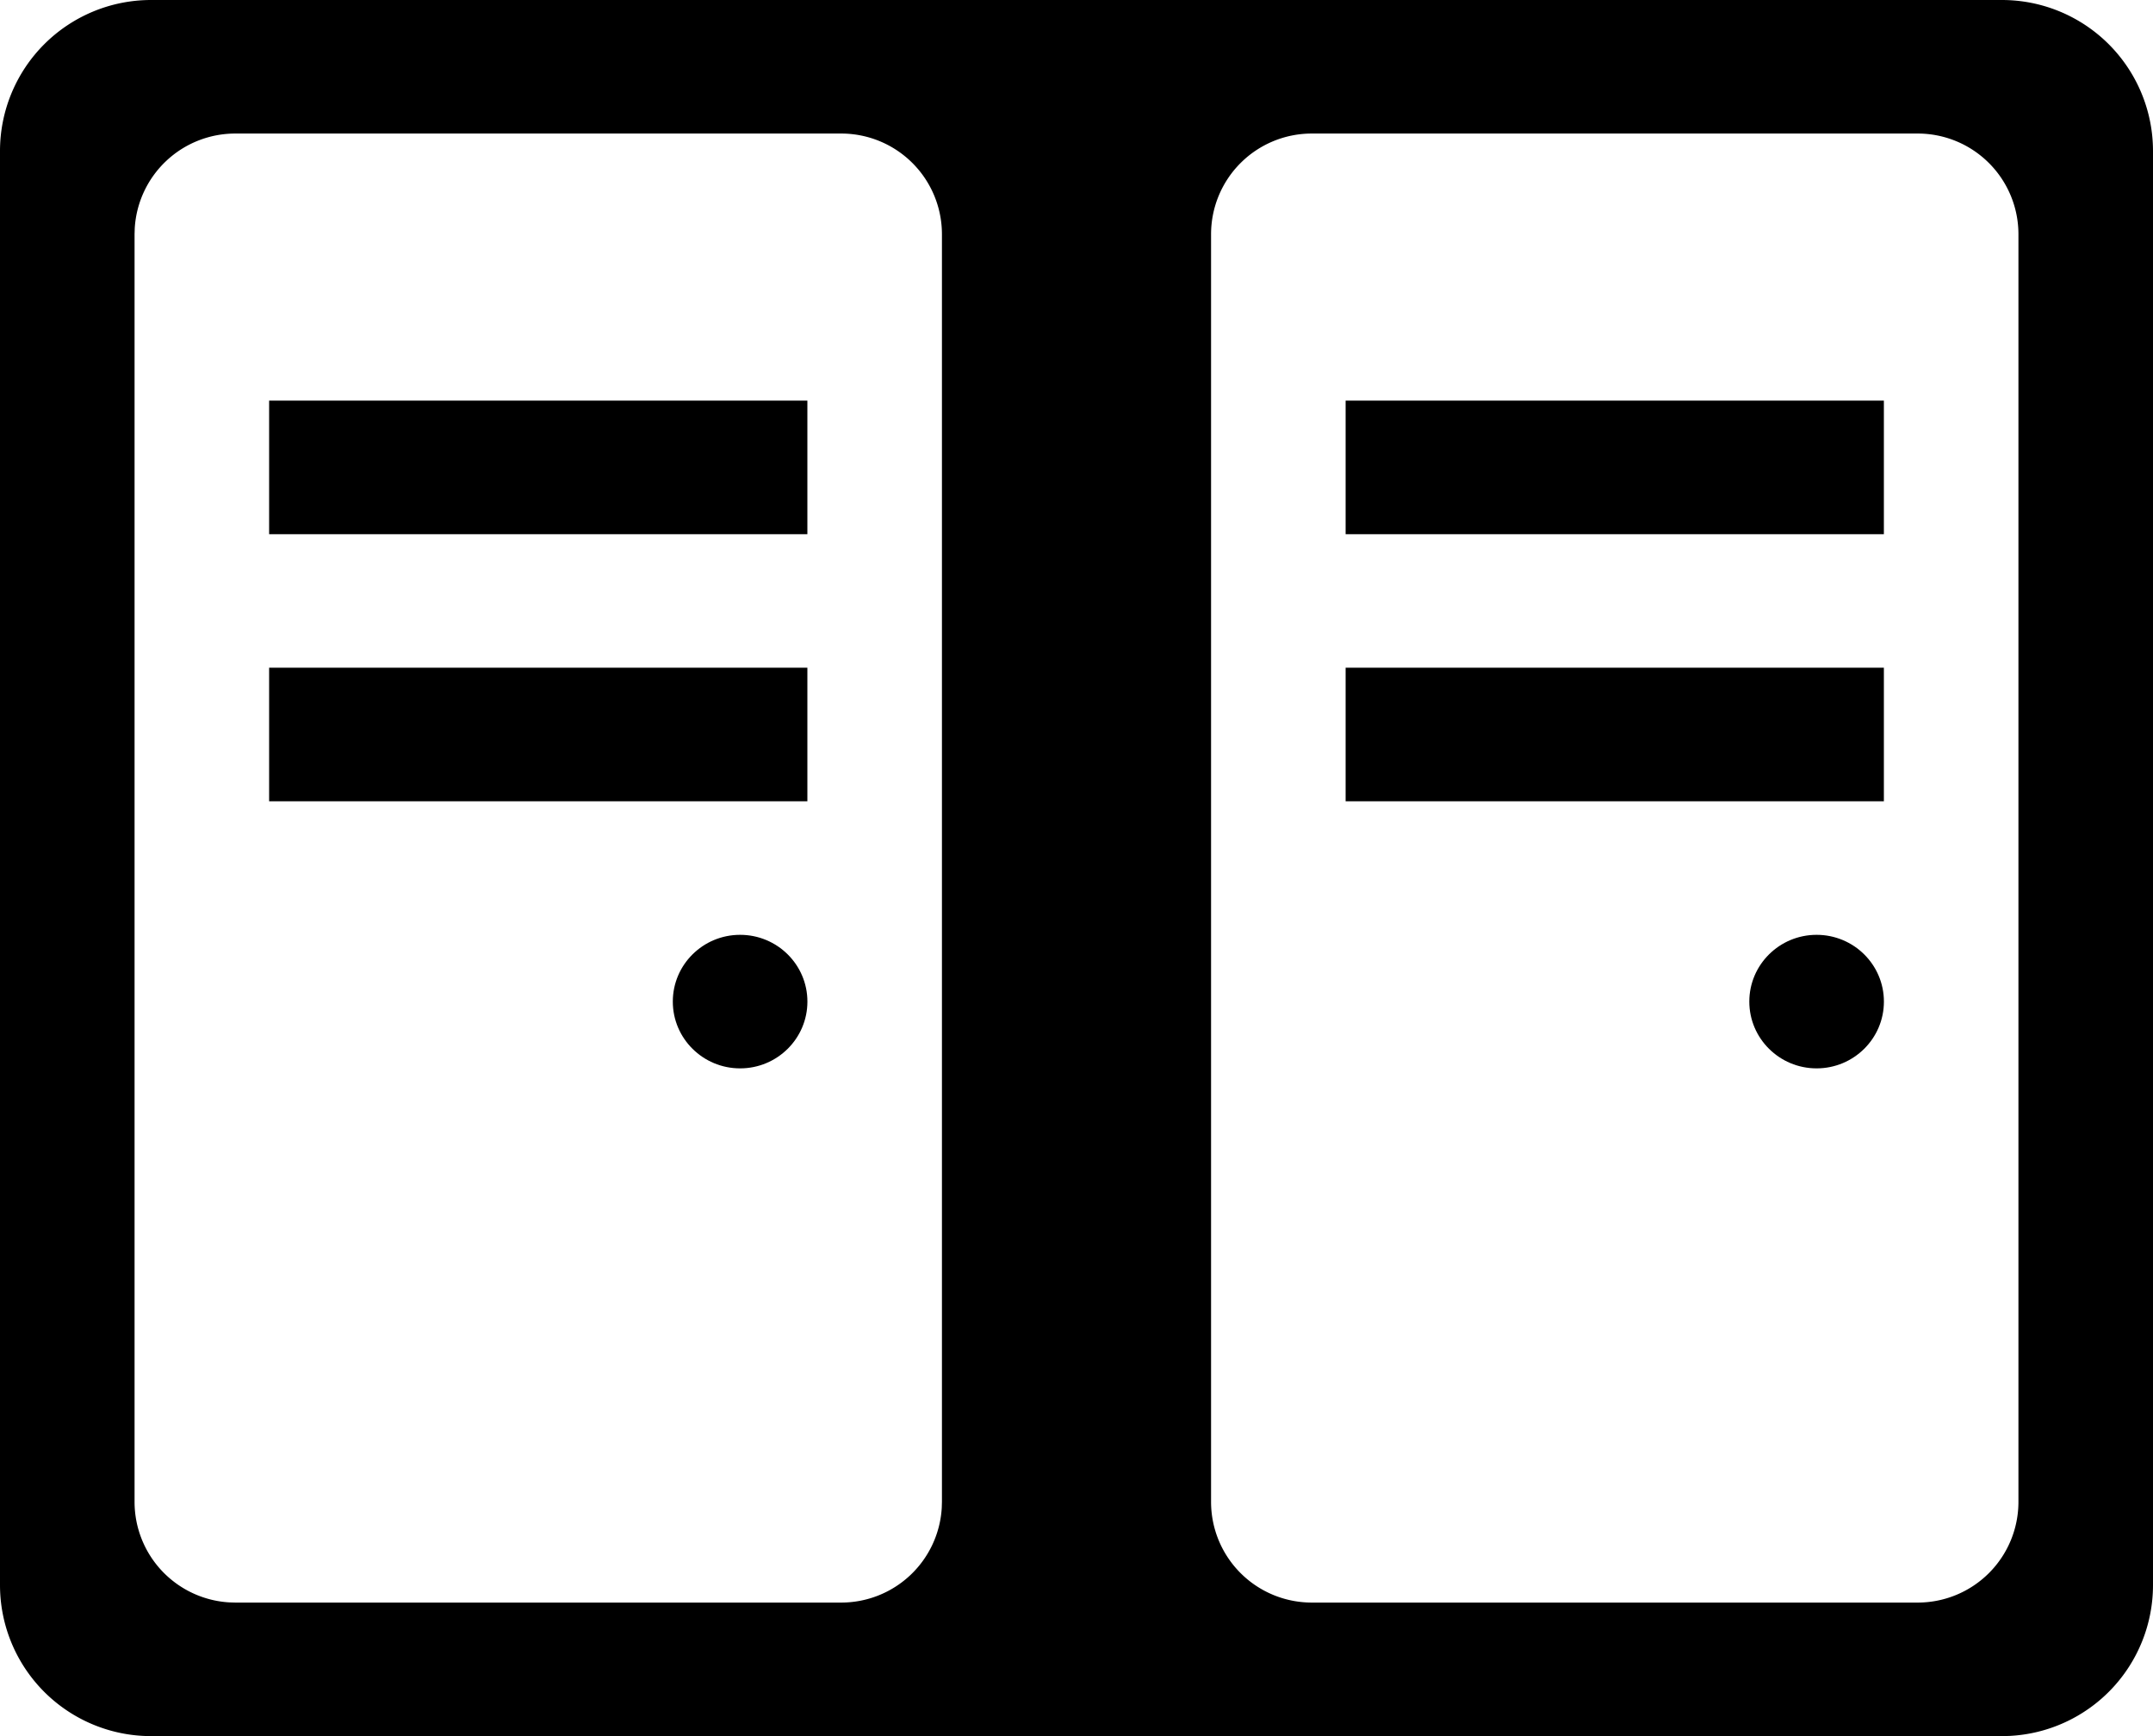 <svg viewBox="0 0 62 50" xmlns="http://www.w3.org/2000/svg">
  <g fill-rule="evenodd">
    <path d="M57.65 0A4.35 4.35 0 0162 4.35v41.3a4.35 4.35 0 01-4.14 4.345l-.21.005H4.35A4.35 4.35 0 010 45.65V4.35A4.35 4.35 0 014.35 0h53.3zM24.225 3.846H6.775a2.9 2.9 0 00-2.895 2.73l-.005.17v36.508a2.9 2.9 0 002.73 2.895l.17.005h17.45a2.9 2.9 0 002.895-2.73l.005-.17V6.746a2.9 2.9 0 00-2.9-2.9zm31 0h-17.45a2.9 2.9 0 00-2.9 2.9v36.508a2.9 2.9 0 002.9 2.9h17.45a2.9 2.9 0 002.9-2.9V6.746a2.9 2.9 0 00-2.9-2.9z"/>
    <path d="M7.75 11.538v3.847h15.5v-3.847h-6.2zm31 0v3.847h15.5v-3.847h-6.2zm-31 7.692v3.847h15.5V19.23h-6.2zm31 0v3.847h15.5V19.23h-6.2z"/>
    <ellipse cx="21.313" cy="28.846" rx="1.938" ry="1.923"/>
    <ellipse cx="52.313" cy="28.846" rx="1.938" ry="1.923"/>
  </g>
</svg>
